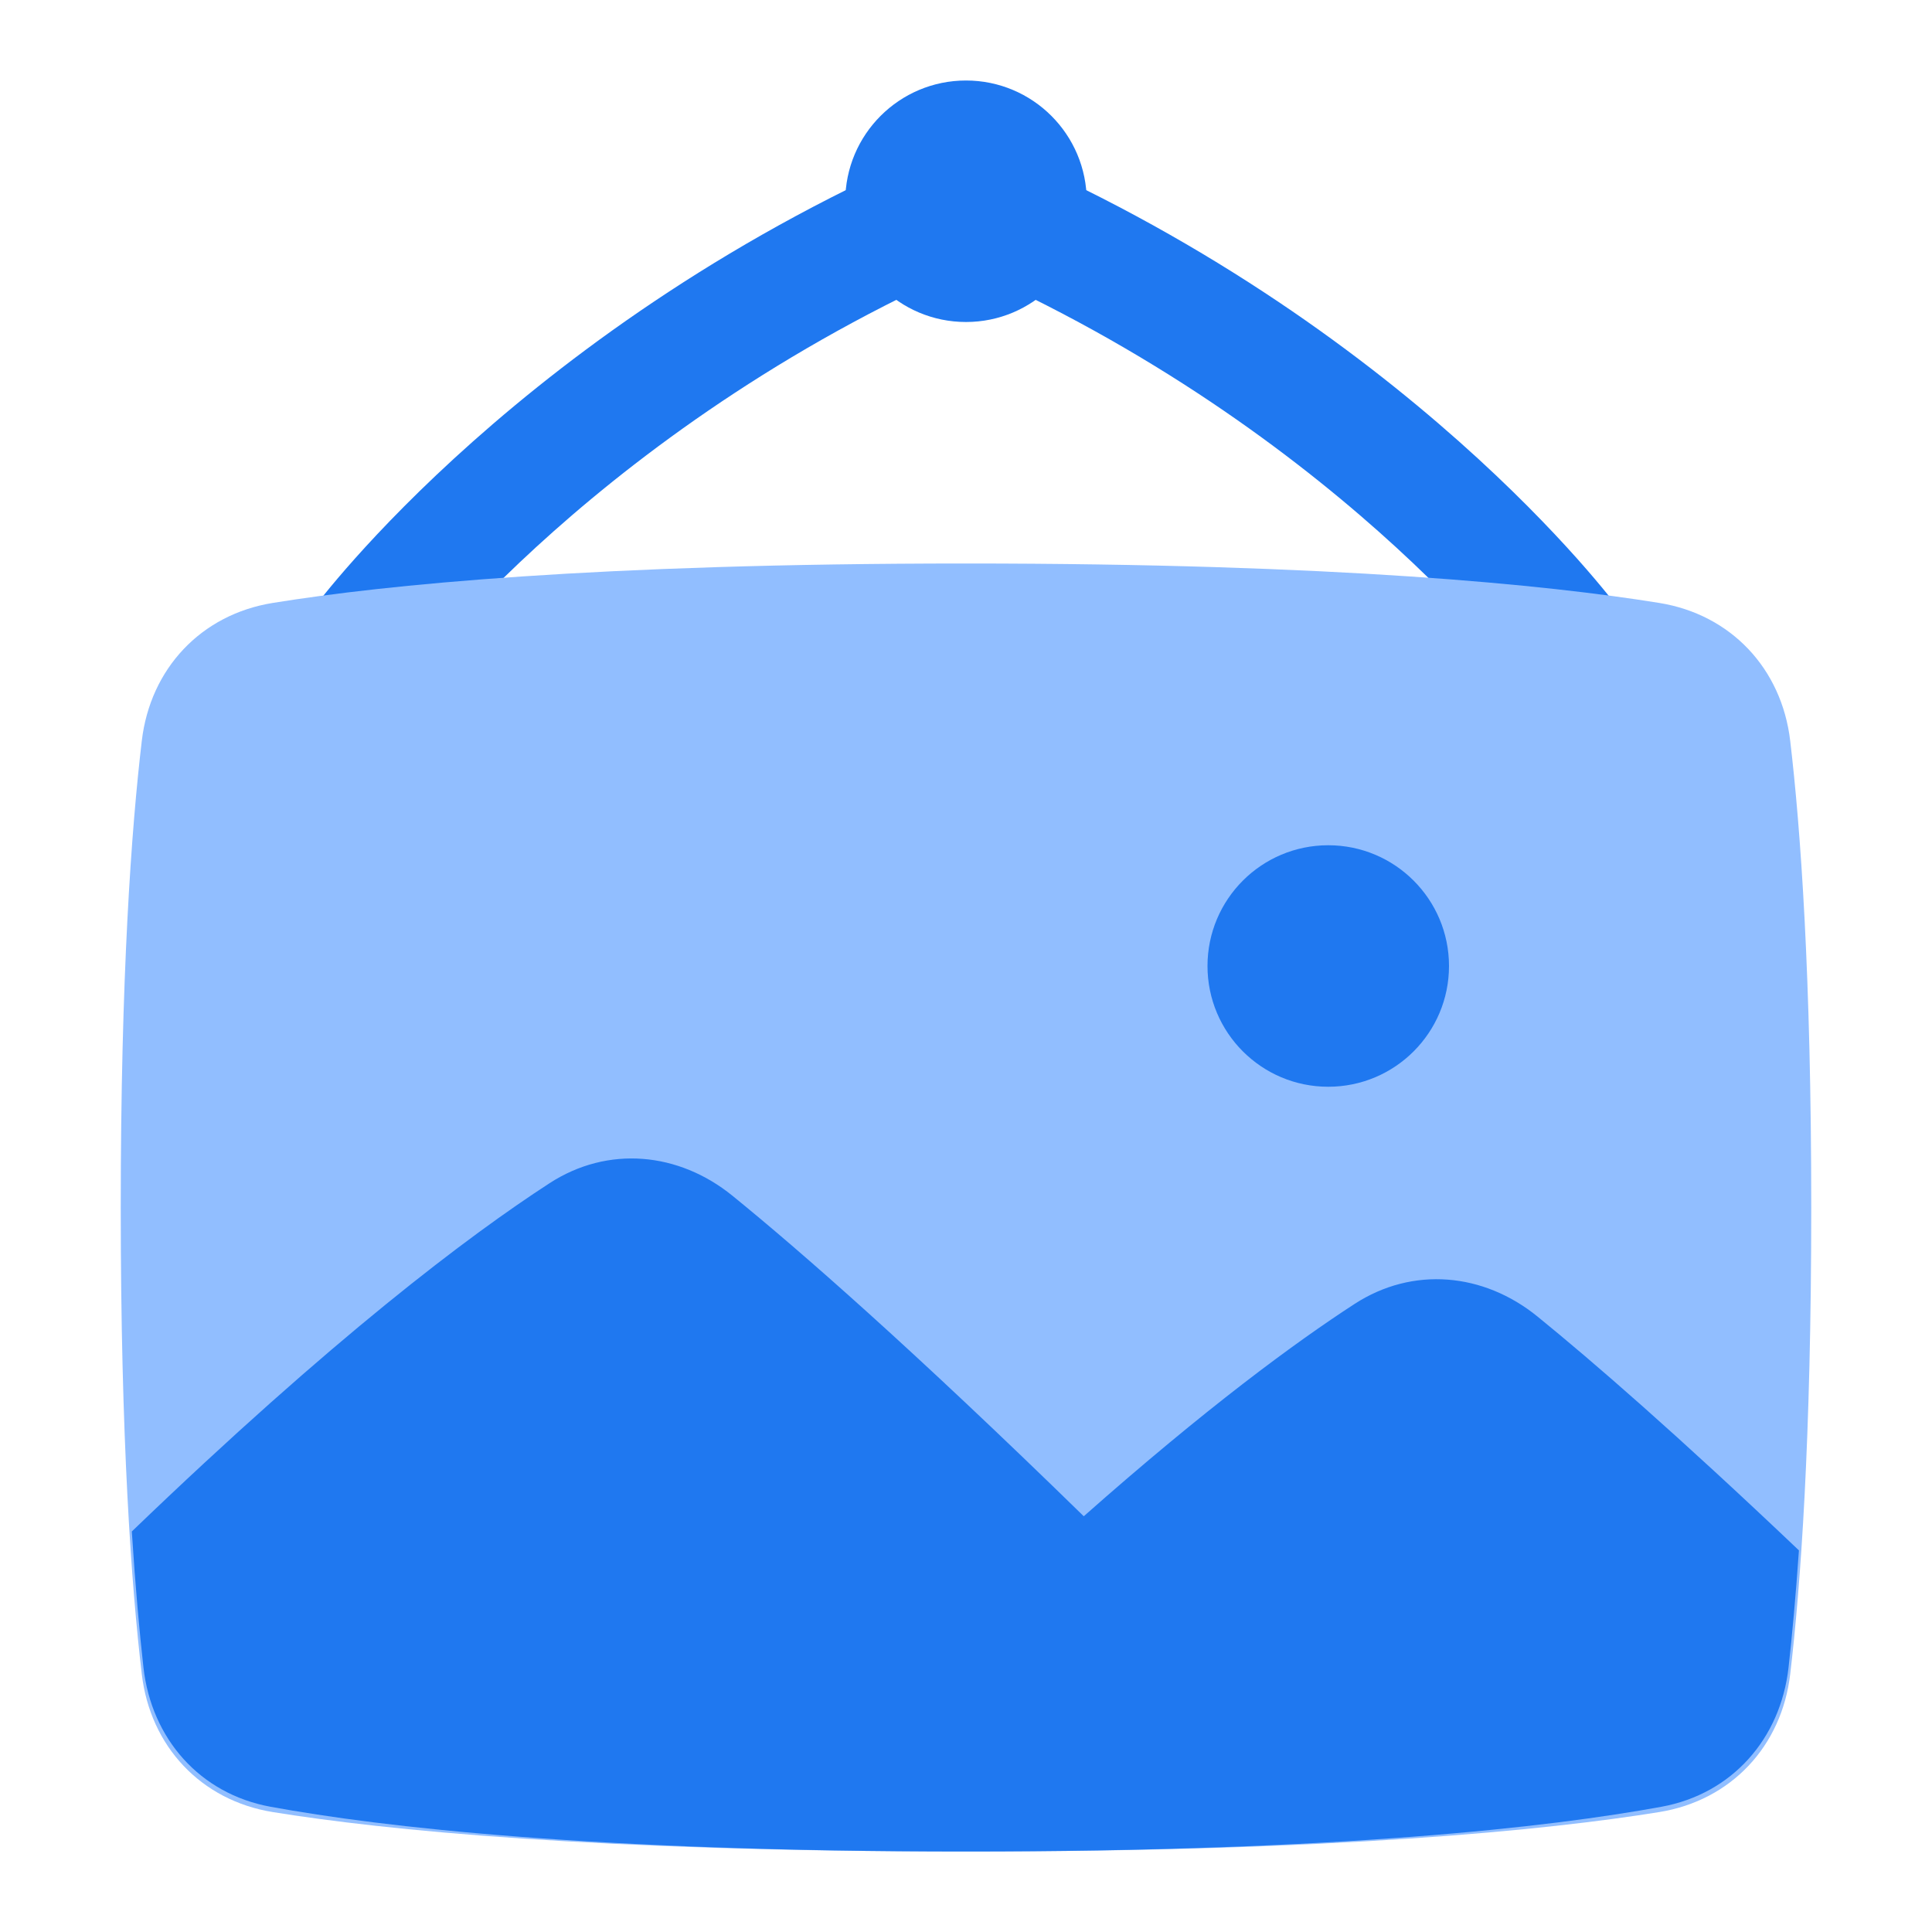 <svg viewBox="0 0 24 24" fill="none" xmlns="http://www.w3.org/2000/svg">





<g transform="matrix(0.5,0,0,0.5,0,0)"><path d="M39 16C39 16 34 9.231 24 5C14 9.231 9 16 9 16" stroke="#1F78F0" stroke-width="3" stroke-linecap="round" stroke-linejoin="round"></path><path d="M3.523 18.405C3.734 16.613 4.994 15.268 6.775 14.98C9.559 14.53 14.793 14 24 14C33.207 14 38.441 14.53 41.225 14.98C43.006 15.268 44.266 16.613 44.477 18.405C44.735 20.585 45 24.232 45 30C45 35.769 44.735 39.415 44.477 41.595C44.266 43.387 43.006 44.732 41.225 45.02C38.441 45.47 33.207 46 24 46C14.793 46 9.559 45.47 6.775 45.02C4.994 44.732 3.734 43.387 3.523 41.595C3.265 39.415 3 35.769 3 30C3 24.232 3.265 20.585 3.523 18.405Z" fill="#91BEFF"></path><path fill-rule="evenodd" clip-rule="evenodd" d="M44.694 38.519C44.612 39.693 44.523 40.653 44.436 41.426C44.237 43.198 43.034 44.566 41.281 44.888C38.511 45.396 33.269 46 24 46C14.73 46 9.489 45.396 6.719 44.888C4.966 44.566 3.763 43.198 3.564 41.426C3.466 40.552 3.364 39.44 3.275 38.049C8.275 33.237 11.642 30.702 13.654 29.396C15.103 28.456 16.86 28.621 18.2 29.71C19.879 31.075 22.651 33.497 26.926 37.671C29.972 34.975 32.178 33.354 33.654 32.396C35.103 31.456 36.86 31.621 38.2 32.71C39.566 33.821 41.658 35.633 44.694 38.519Z" fill="#1F78F0"></path><circle cx="33" cy="24" r="3" fill="#1F78F0"></circle><circle cx="24" cy="5" r="3" fill="#1F78F0"></circle></g></svg>